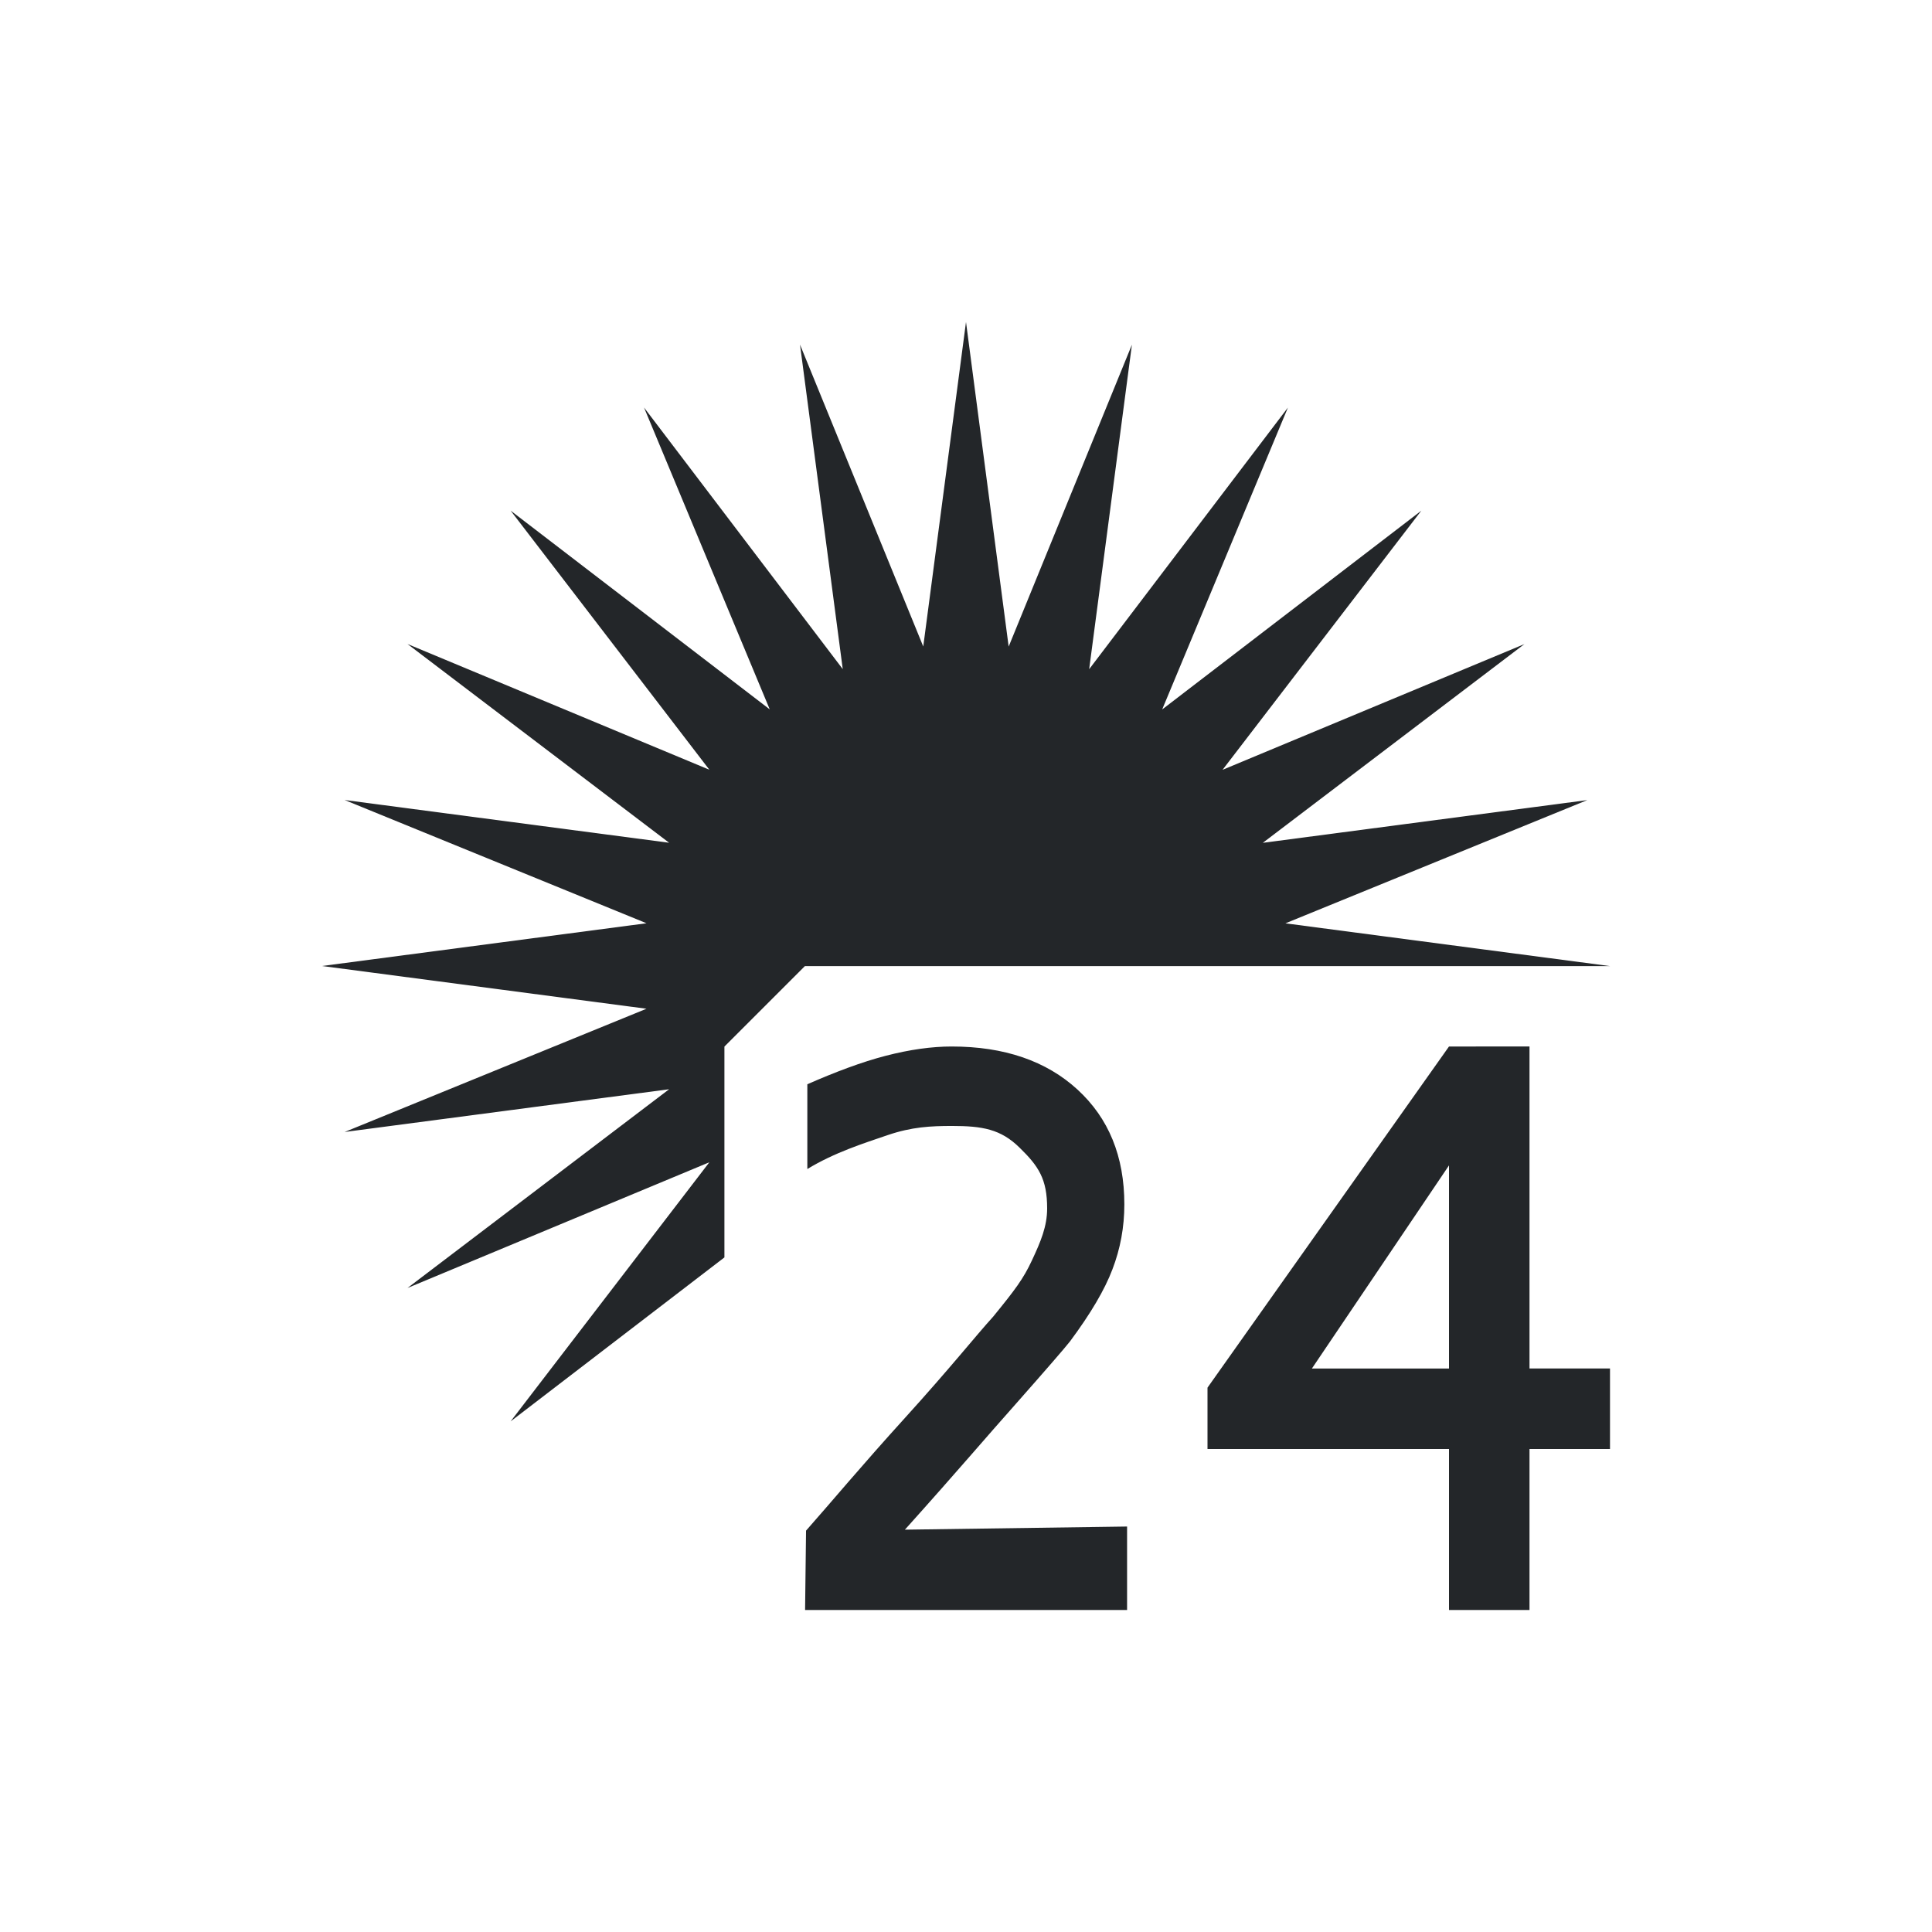 <svg viewBox="0 0 24 24" xmlns="http://www.w3.org/2000/svg"><path d="m12 4-.531 4.031-1.531-3.75.531 4.031-2.469-3.25 1.562 3.75-3.219-2.469 2.469 3.219-3.75-1.562 3.25 2.469-4.031-.531 3.75 1.531-4.031.531 4.031.531-3.75 1.531 4.031-.531-3.25 2.469 3.75-1.562-2.469 3.219 2.656-2.037v-2.619l1-1h2 3 5l-4.031-.531 3.75-1.531-4.031.531 3.25-2.469-3.75 1.562 2.469-3.219-3.219 2.469 1.562-3.75-2.469 3.25.531-4.031-1.531 3.75zm-.178 9c-.248 0-.52.038-.818.115-.298.077-.631.203-.975.354v1.053c.338-.206.705-.321 1-.422.298-.101.53-.113.797-.113.377 0 .606.039.84.27.236.23.342.389.342.754 0.0.224-.08.413-.189.646-.107.23-.208.363-.48.697-.219.241-.534.639-1.094 1.256-.557.614-.909 1.039-1.232 1.404l-.012.986h4v-1.037l-2.76.039c.686-.764 1.004-1.143 1.381-1.566.377-.427.6-.684.67-.773.256-.344.432-.643.527-.895.098-.255.148-.524.148-.807 0-.596-.194-1.07-.582-1.426s-.91-.535-1.562-.535zm6.178 0-3 4.238v.762h3v2h1v-2h1v-1h-1v-4zm0 1.477v2.523h-1.703z" fill="#232629"/></svg>